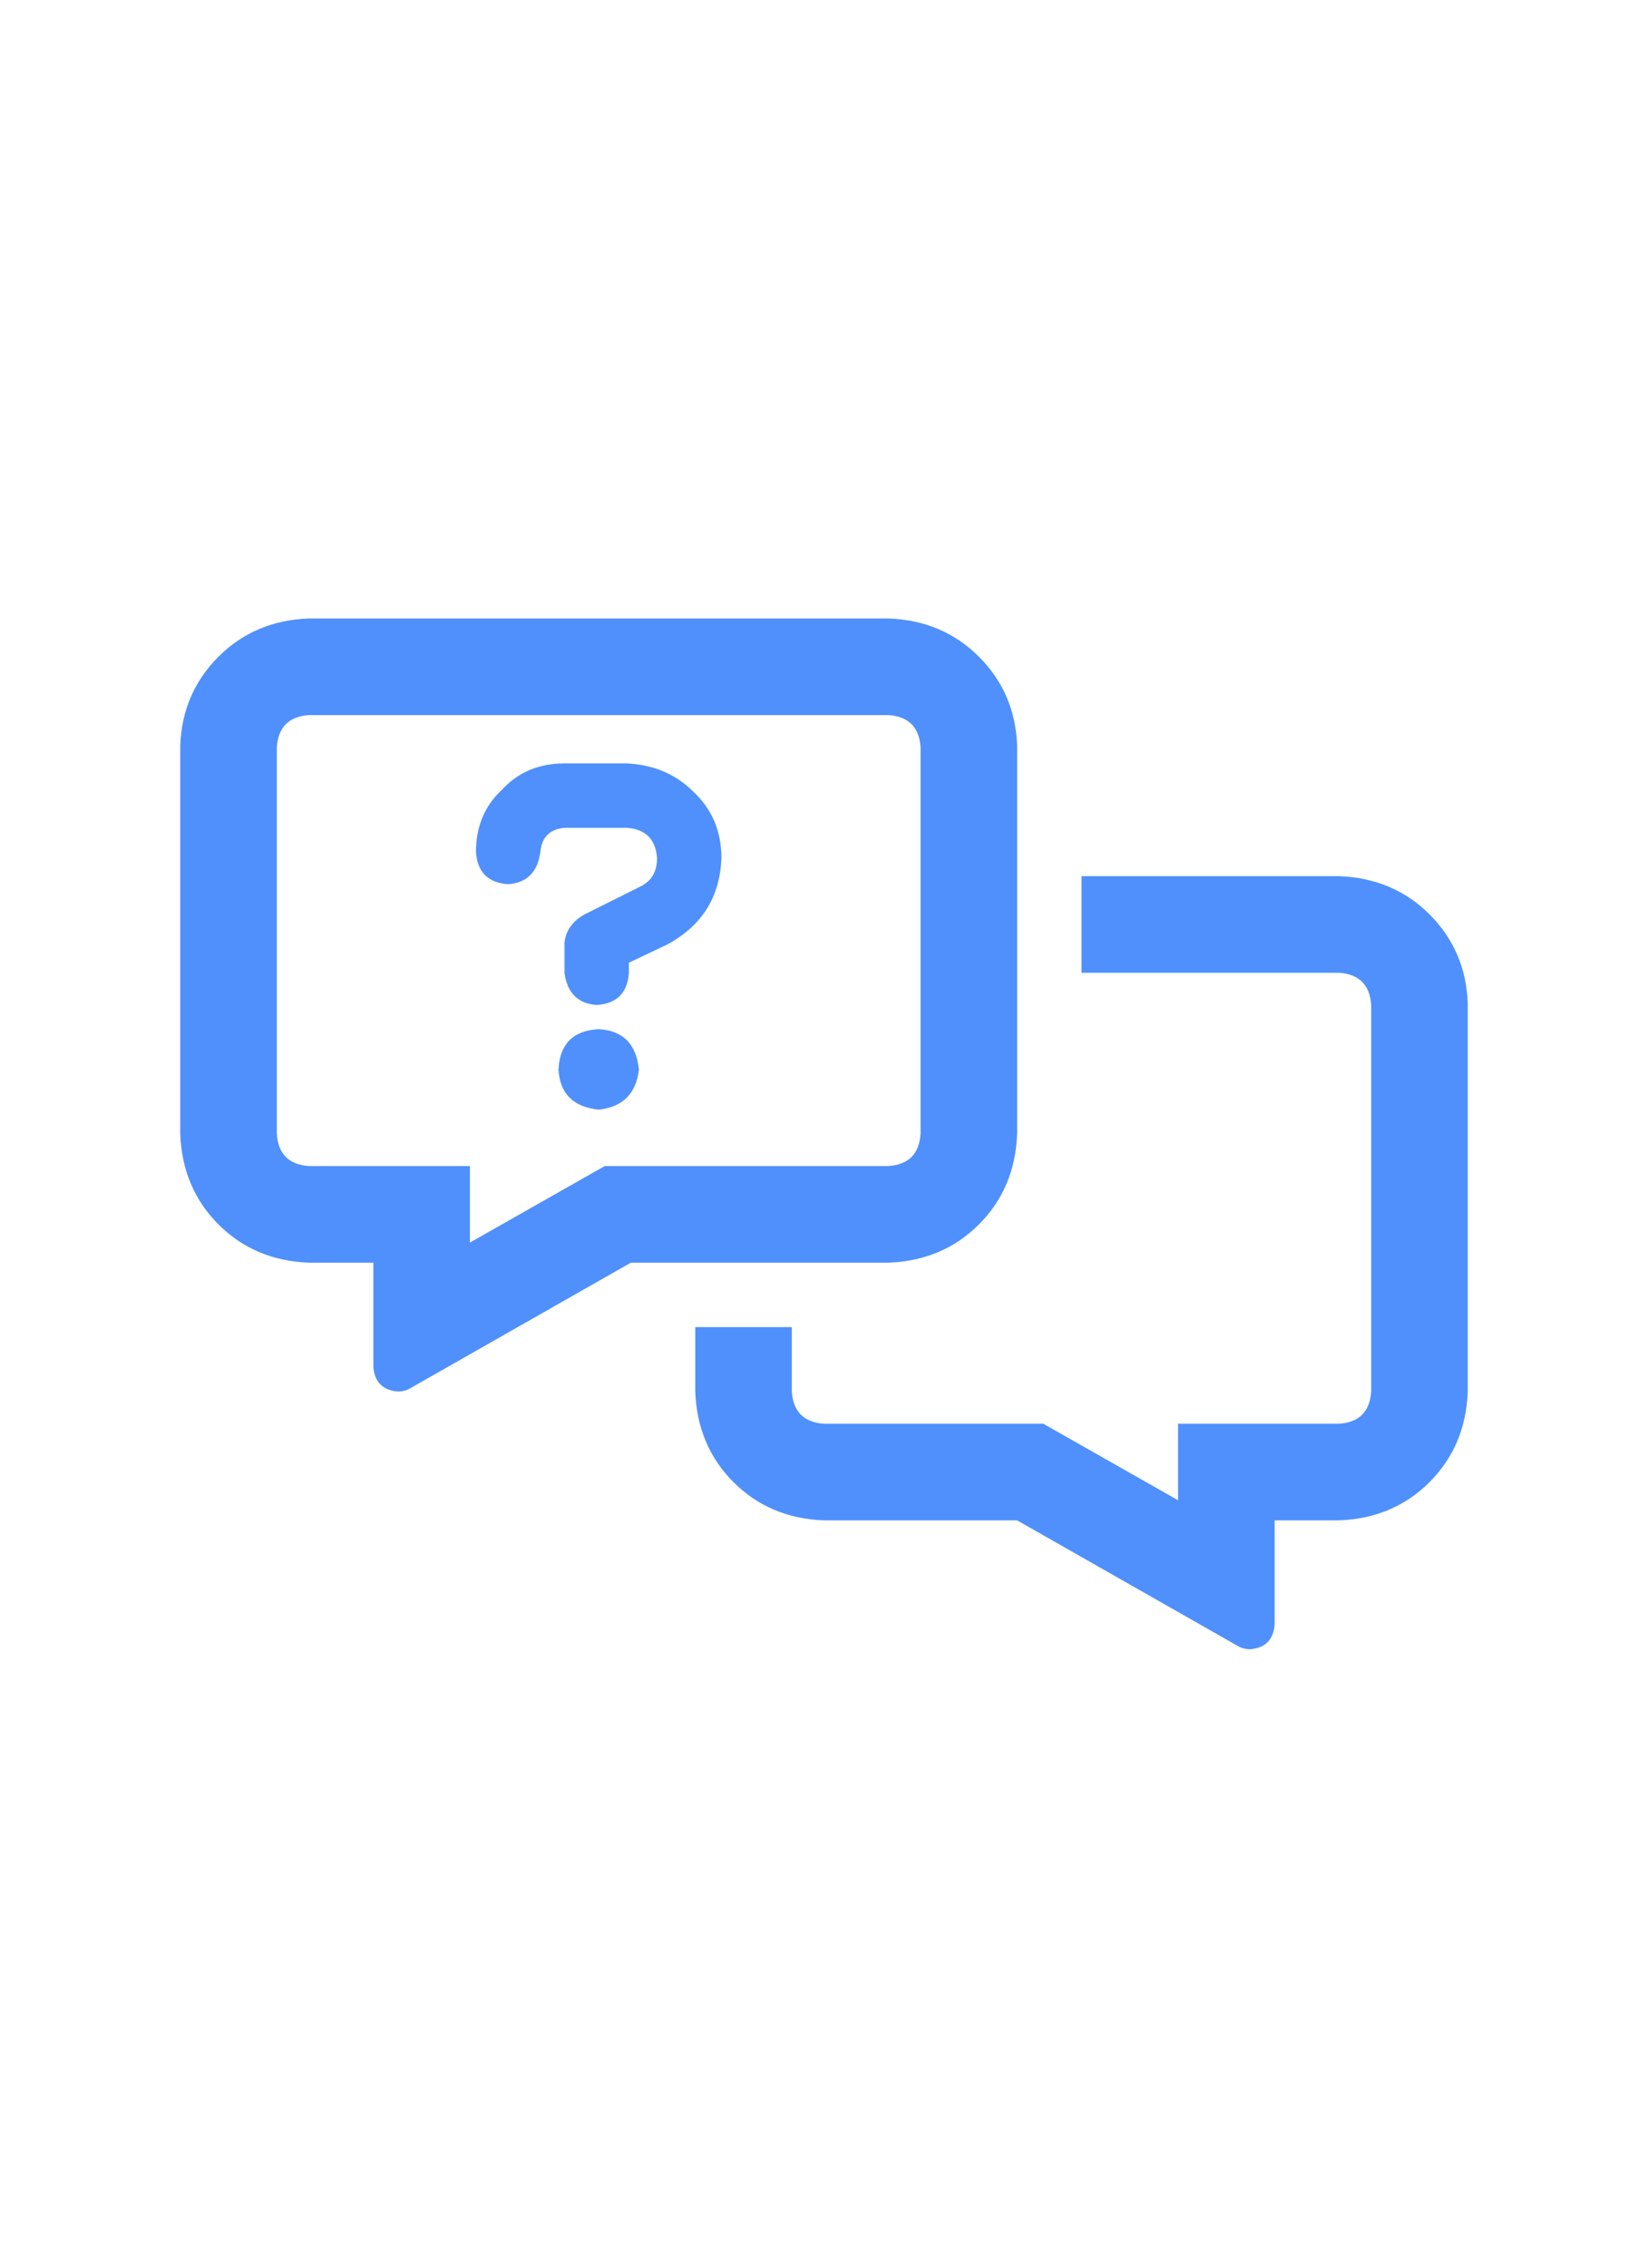 <svg width="64" height="88" viewBox="0 0 64 88" fill="none" xmlns="http://www.w3.org/2000/svg">
<path d="M21.688 41.5C21.74 40.51 22.26 39.99 23.25 39.938C24.188 39.99 24.708 40.51 24.812 41.5C24.708 42.438 24.188 42.958 23.25 43.062C22.26 42.958 21.74 42.438 21.688 41.5ZM21.922 29.625H24.344C25.385 29.677 26.245 30.042 26.922 30.719C27.651 31.396 28.016 32.255 28.016 33.297C27.963 34.807 27.26 35.927 25.906 36.656L24.422 37.359V37.75C24.37 38.531 23.953 38.948 23.172 39C22.443 38.948 22.026 38.531 21.922 37.75V36.578C21.974 36.109 22.234 35.745 22.703 35.484L24.891 34.391C25.307 34.182 25.516 33.818 25.516 33.297C25.463 32.568 25.073 32.177 24.344 32.125H21.922C21.349 32.177 21.037 32.49 20.984 33.062C20.88 33.844 20.463 34.26 19.734 34.312C18.953 34.26 18.537 33.844 18.484 33.062C18.484 32.073 18.823 31.266 19.5 30.641C20.125 29.963 20.932 29.625 21.922 29.625ZM34.5 49H24.5L15.984 53.844C15.828 53.948 15.646 54 15.438 54C14.865 53.948 14.552 53.635 14.5 53.062V49H12C10.594 48.948 9.422 48.453 8.484 47.516C7.547 46.578 7.052 45.406 7 44V28.922C7.052 27.568 7.547 26.422 8.484 25.484C9.422 24.547 10.594 24.052 12 24H34.5C35.906 24.052 37.078 24.547 38.016 25.484C38.953 26.422 39.448 27.568 39.5 28.922V44C39.448 45.406 38.953 46.578 38.016 47.516C37.078 48.453 35.906 48.948 34.5 49ZM34.5 45.25C35.281 45.198 35.698 44.781 35.75 44V29C35.698 28.219 35.281 27.802 34.5 27.75H12C11.219 27.802 10.802 28.219 10.75 29V44C10.802 44.781 11.219 45.198 12 45.25H18.25V48.219L23.484 45.25H34.5ZM30.75 51.5V54C30.802 54.781 31.219 55.198 32 55.25H40.516L45.75 58.219V55.25H52C52.781 55.198 53.198 54.781 53.25 54V39C53.198 38.219 52.781 37.802 52 37.75H42V34H52C53.406 34.052 54.578 34.547 55.516 35.484C56.453 36.422 56.948 37.568 57 38.922V54C56.948 55.406 56.453 56.578 55.516 57.516C54.578 58.453 53.406 58.948 52 59H49.5V63.062C49.448 63.635 49.135 63.948 48.562 64C48.354 64 48.172 63.948 48.016 63.844L39.5 59H32C30.594 58.948 29.422 58.453 28.484 57.516C27.547 56.578 27.052 55.406 27 54V51.5H30.75Z" fill="#5090FC"/>
</svg>
